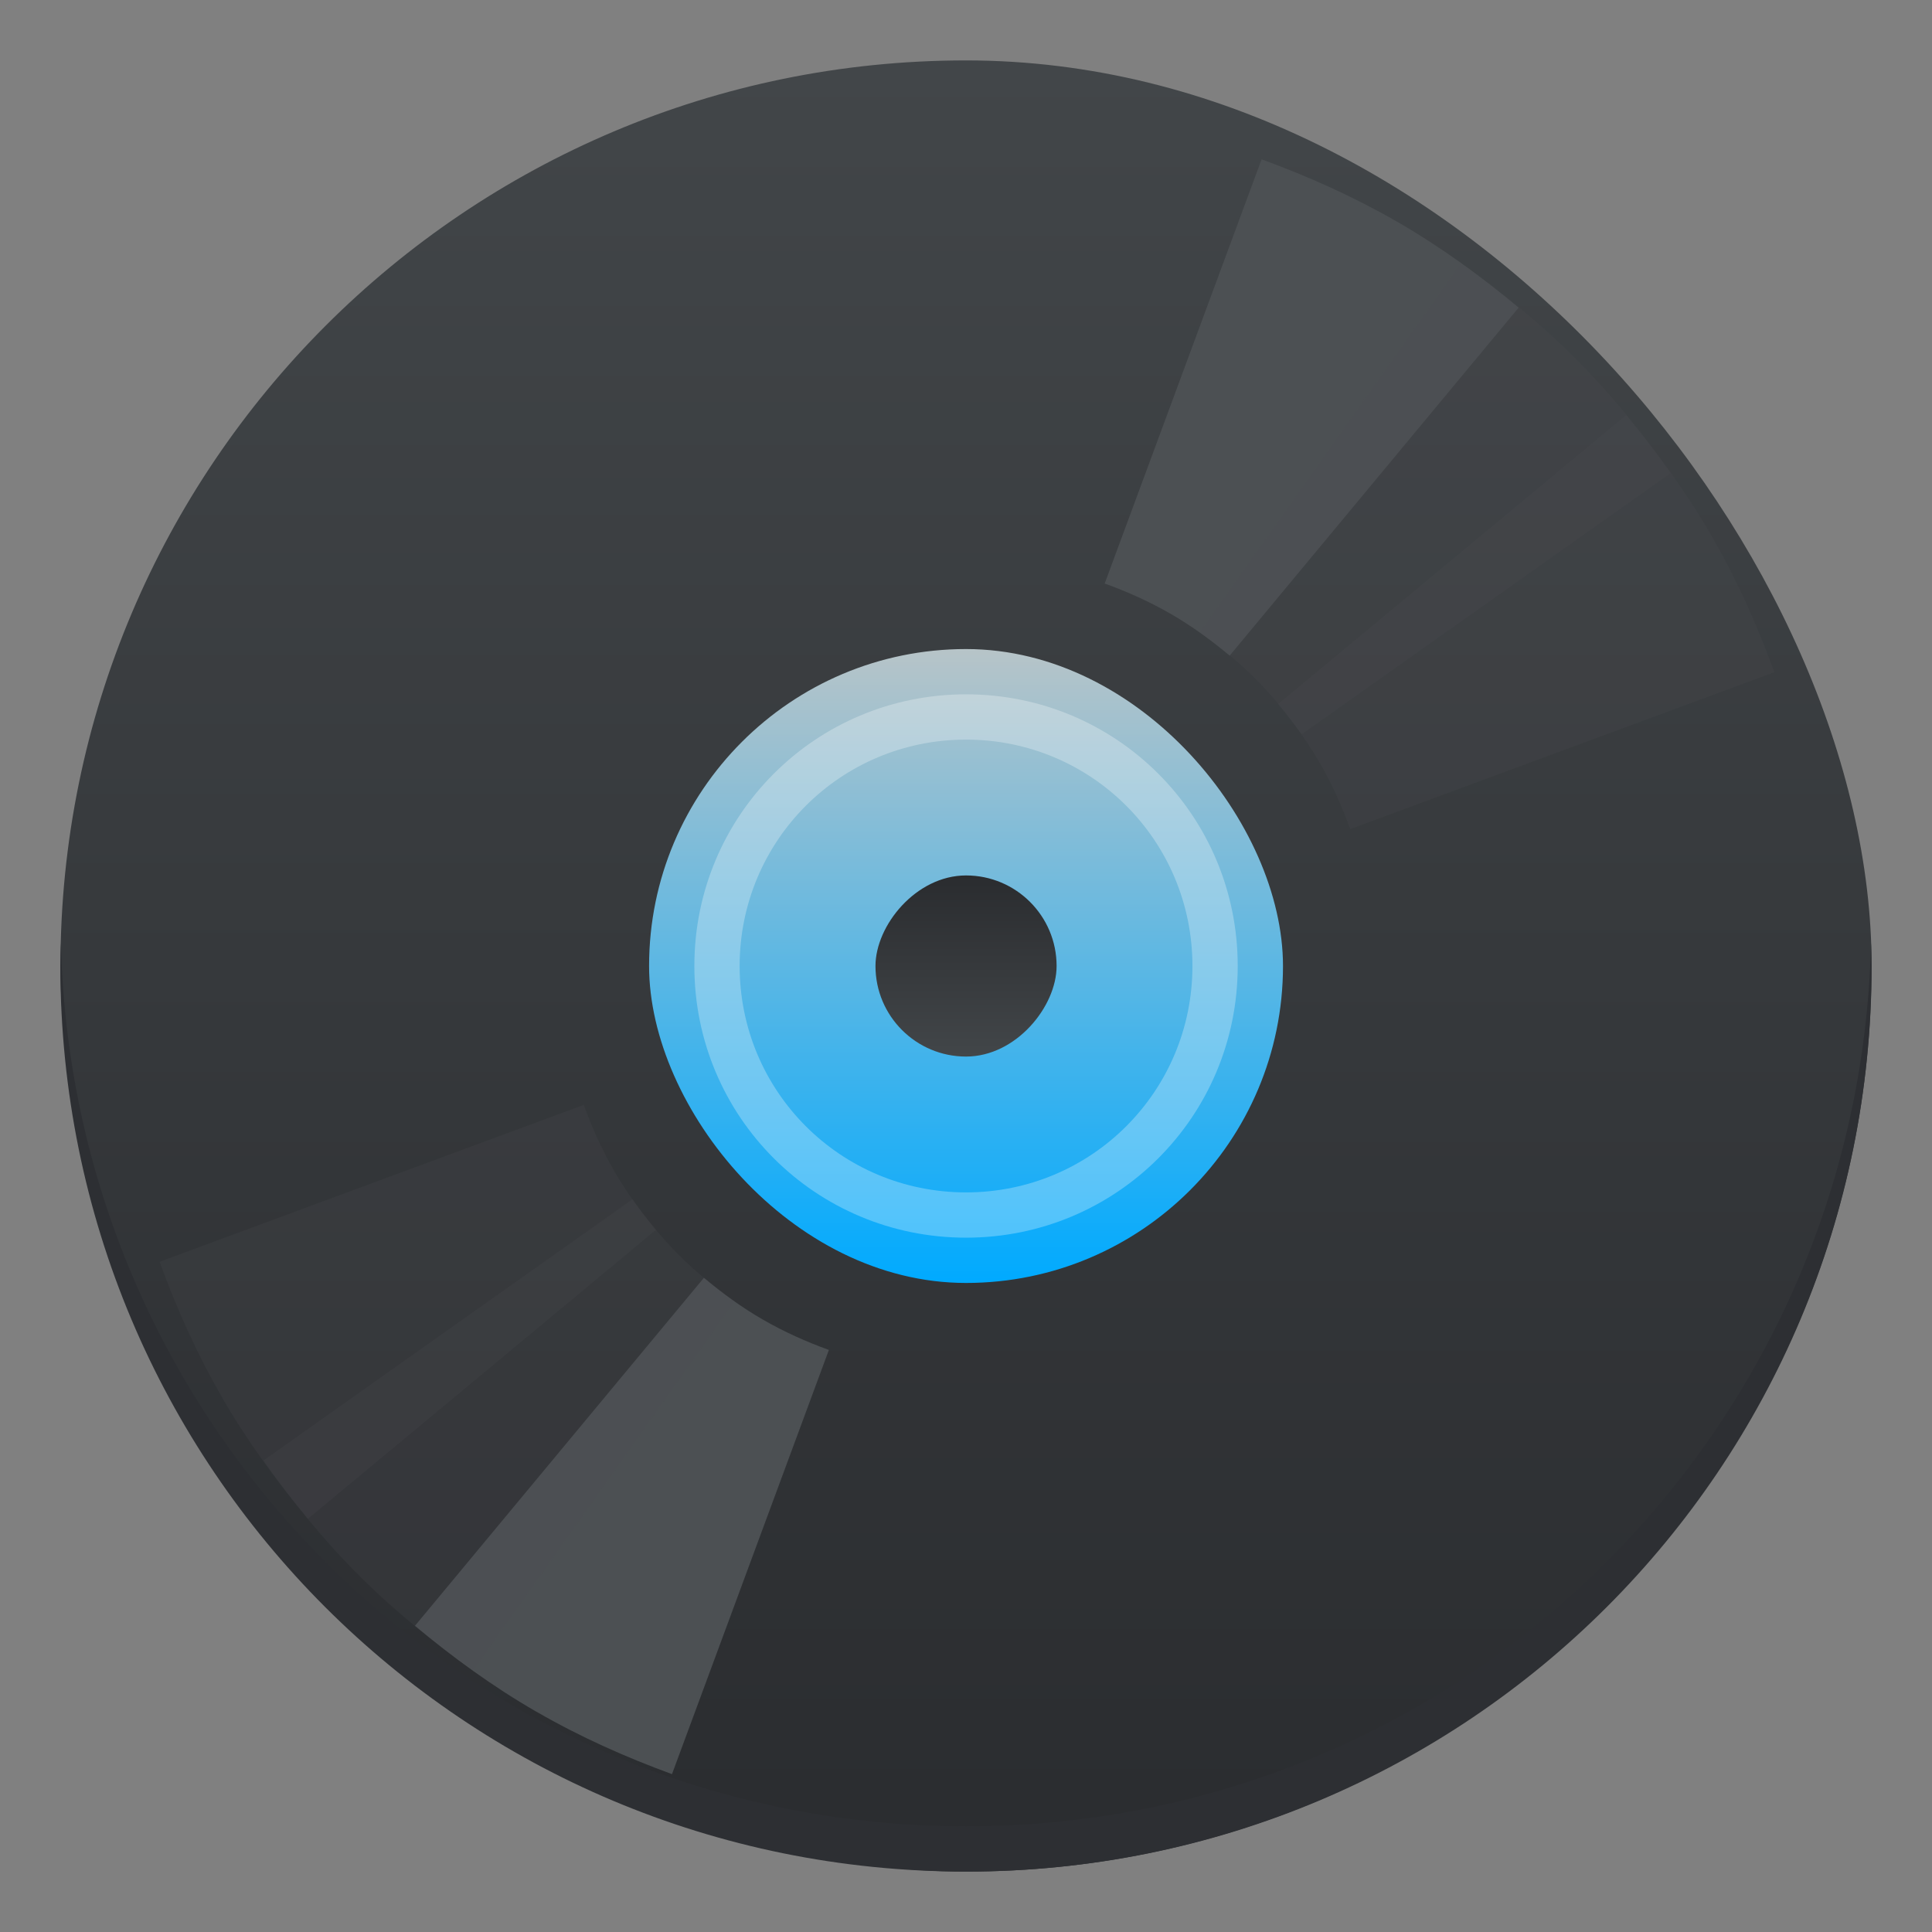 <?xml version="1.0" encoding="UTF-8"?>
<svg version="1.1" viewBox="0 0 512 512" xmlns="http://www.w3.org/2000/svg" xmlns:xlink="http://www.w3.org/1999/xlink">
 <rect x="0" y="0" width="512" height="512" fill="#808080" stroke="none"/>
 <defs>
  <style id="current-color-scheme" type="text/css">.ColorScheme-Text             { color: #7d7d7d; }
         .ColorScheme-PositiveText     { color: #00aa88; }
         .ColorScheme-NeutralText      { color: #ff6644; }
         .ColorScheme-NegativeText     { color: #ff5577; }
         .ColorScheme-Background       { color: #eff0f1; }
         .ColorScheme-Highlight        { color: #00aaff; }
         .ColorScheme-ViewText         { color: #7d7d7d; }
         .ColorScheme-ViewBackground   { color: #eff0f1; }
         .ColorScheme-ViewHover        { color: #00aaff; }
         .ColorScheme-ViewFocus        { color: #00aaff; }
         .ColorScheme-ButtonText       { color: #7d7d7d; }
         .ColorScheme-ButtonBackground { color: #eff0f1; }
         .ColorScheme-ButtonHover      { color: #00aaff; }
         .ColorScheme-ButtonFocus      { color: #00aaff; }</style>
  <linearGradient id="linearGradient4189" x2="0" y1="540.8" y2="506.8" gradientTransform="matrix(9.412 0 0 9.412 -3287.29 -4256.54)" gradientUnits="userSpaceOnUse" xlink:href="#linearGradient4159"/>
  <linearGradient id="linearGradient4159">
   <stop stop-color="#2a2c2f" offset="0"/>
   <stop stop-color="#424649" offset="1"/>
  </linearGradient>
  <linearGradient id="linearGradient4272" x2="0" y1="540.8" y2="506.8" gradientTransform="matrix(3.294 0 0 3.294 -787.869 -1052.23)" gradientUnits="userSpaceOnUse">
   <stop class="ColorScheme-Highlight" stop-color="currentColor" offset="0"/>
   <stop class="ColorScheme-Background" stop-color="currentColor" style="stop-color:#b7c4c8" offset="1"/>
  </linearGradient>
  <linearGradient id="linearGradient4282" x2="0" y1="540.8" y2="506.8" gradientTransform="matrix(.941 0 0 .941 173.37 -1166.07)" gradientUnits="userSpaceOnUse" xlink:href="#linearGradient4159"/>
 </defs>
 <g transform="translate(-388.57,-503.8)">
  <g transform="matrix(1.5,0,0,1.5,-192.29,-249.9)">
   <rect x="397.92" y="513.14" width="319.986" height="319.986" rx="159.993" fill="url(#linearGradient4189)" style="fill:url(#linearGradient4189);stroke-width:1"/>
   <rect x="501.916" y="617.136" width="111.995" height="111.995" rx="55.998" fill="url(#linearGradient4272)" style="fill:url(#linearGradient4272);stroke-width:1"/>
   <rect transform="scale(1,-1)" x="541.914" y="-689.133" width="31.999" height="31.999" rx="15.999" fill="url(#linearGradient4282)" style="fill:url(#linearGradient4282);stroke-width:1"/>
   <path d="m557.913 625.135c-26.591 0-47.998 21.407-47.998 47.998s21.407 47.998 47.998 47.998 47.998-21.407 47.998-47.998-21.407-47.998-47.998-47.998zm0 8c22.159 0 39.998 17.839 39.998 39.998s-17.839 39.998-39.998 39.998c-22.159 0-39.998-17.839-39.998-39.998 0-22.159 17.839-39.998 39.998-39.998z" fill="#fff" fill-opacity=".275" style="stroke-width:1"/>
   <g transform="matrix(8 0 0 8 -2710.51 -3517.09)" fill="#4c5053" style="stroke-width:.125">
    <path d="m418.07 507.34c-0.971-0.56-1.973-1.005-2.99-1.377l-3.465 9.368c0.495 0.179 0.982 0.396 1.454 0.668s0.903 0.587 1.306 0.925l6.381-7.685c-0.83-0.694-1.716-1.34-2.687-1.901z" style="stroke-width:.125"/>
    <path d="m399.07 540.25c-0.971-0.56-1.857-1.207-2.687-1.901l6.381-7.685c0.403 0.339 0.834 0.653 1.306 0.925s0.96 0.489 1.454 0.668l-3.465 9.368c-1.016-0.372-2.019-0.816-2.99-1.377z" style="stroke-width:.125"/>
    <g fill-opacity=".198" style="stroke-width:.125">
     <path d="m422.01 510.36c-0.793-0.793-1.646-1.481-2.531-2.103l-5.771 8.152c0.431 0.301 0.846 0.636 1.232 1.022s0.721 0.801 1.022 1.232l8.152-5.771c-0.622-0.885-1.311-1.739-2.103-2.531z" style="stroke-width:.125"/>
     <path d="m395.14 537.23c-0.793-0.793-1.481-1.646-2.103-2.531l8.152-5.771c0.301 0.431 0.636 0.846 1.022 1.232s0.801 0.721 1.232 1.022l-5.771 8.152c-0.885-0.622-1.739-1.311-2.531-2.103z" style="stroke-width:.125"/>
     <path d="m425.03 514.3c-0.56-0.971-1.207-1.857-1.901-2.687l-7.685 6.381c0.339 0.403 0.653 0.834 0.925 1.306s0.489 0.96 0.668 1.454l9.368-3.465c-0.372-1.016-0.816-2.019-1.377-2.99z" style="stroke-width:.125"/>
     <path d="m392.12 533.3c-0.56-0.971-1.005-1.973-1.377-2.99l9.368-3.465c0.179 0.495 0.396 0.982 0.668 1.454s0.587 0.903 0.925 1.306l-7.685 6.381c-0.694-0.83-1.34-1.716-1.901-2.687z" style="stroke-width:.125"/>
    </g>
   </g>
   <path d="m398 669.134c-0.032 1.332-0.094 2.659-0.094 4 0 88.636 71.357 159.993 159.993 159.993 88.636 0 159.993-71.357 159.993-159.993 0-1.34-0.064-2.667-0.094-4-2.117 86.764-72.606 155.993-159.897 155.993-87.291 0-157.785-69.228-159.897-155.993z" fill="#2d2f33" style="stroke-width:1"/>
  </g>
 </g>
</svg>
